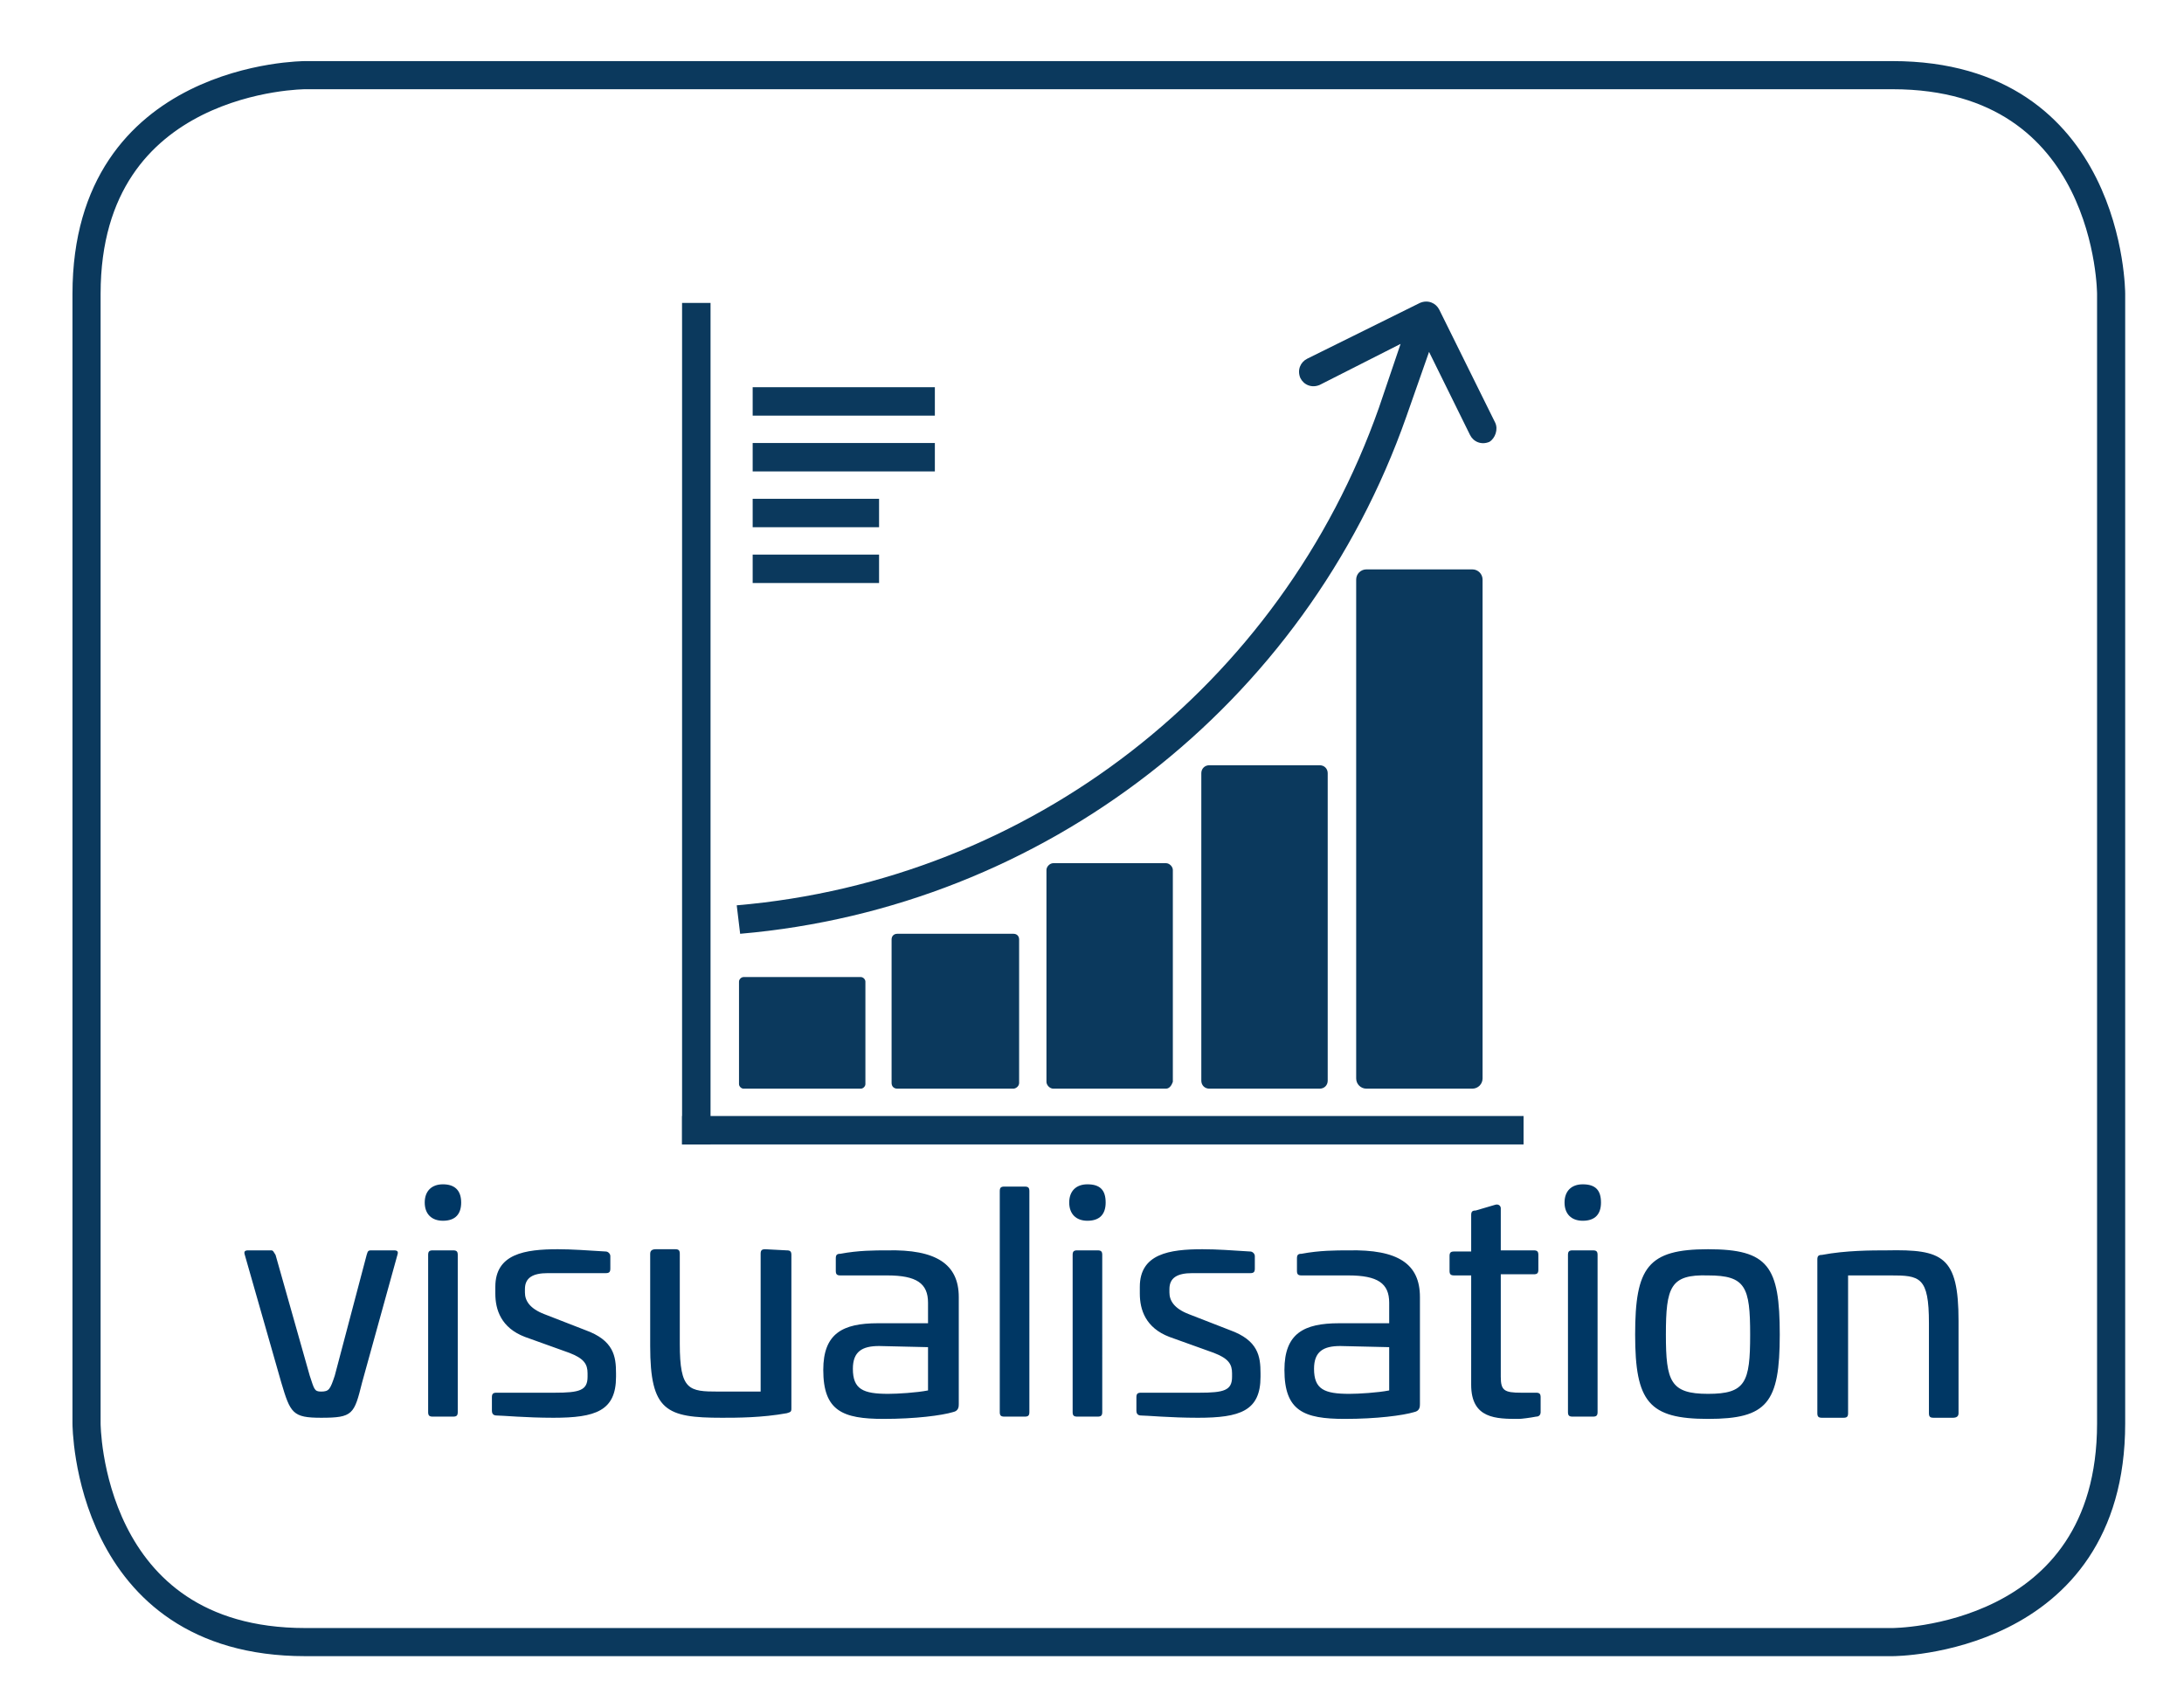 <svg version="1.1" id="Ebene_1" xmlns="http://www.w3.org/2000/svg" x="0" y="0" viewBox="0 0 191.8 150" xml:space="preserve"><style>.st0{fill:#0b395d}</style><g id="visulisation"><path class="st0" d="M66.1 34h16v2.5h-16zm0 4.9h16v2.5h-16zm0 4.9h11.1v2.5H66.1zm0 4.9h11.1v2.5H66.1zM59.9 98h73.9v2.5H59.9z"/><path class="st0" d="M59.9 26.6h2.5v73.9h-2.5zm71.4 10.5l-4.9-9.9c-.3-.6-1-.9-1.7-.6l-9.9 4.9c-.6.3-.9 1-.6 1.7.3.6 1 .9 1.7.6l7.1-3.6-1.9 5.6c-8.6 24.4-30.6 41.5-56.4 43.7L65 82c26.7-2.3 49.6-20.1 58.5-45.4l2-5.7 3.6 7.3c.3.6 1 .9 1.7.6.5-.3.8-1.1.5-1.7z"/><path class="st0" d="M129.3 95.6H120c-.5 0-.9-.4-.9-.9V50.9c0-.5.4-.9.9-.9h9.3c.5 0 .9.4.9.9v43.8c0 .5-.4.9-.9.9zm-13.4 0h-9.7c-.4 0-.7-.3-.7-.7v-27c0-.4.3-.7.7-.7h9.7c.4 0 .7.3.7.7v27c0 .4-.3.7-.7.7zm-13.5 0h-9.9c-.3 0-.6-.3-.6-.6V76.4c0-.3.3-.6.6-.6h9.9c.3 0 .6.3.6.6V95c-.1.3-.3.6-.6.6zm-13.4 0H78.8c-.3 0-.5-.2-.5-.5V82.5c0-.3.2-.5.5-.5H89c.3 0 .5.2.5.5v12.6c0 .3-.3.5-.5.5zm-13.4 0H65.3c-.2 0-.4-.2-.4-.4v-9c0-.2.2-.4.4-.4h10.3c.2 0 .4.2.4.4v9c0 .2-.2.4-.4.4z"/><path d="M26.8 6.6S7.6 6.6 7.6 25.8V125s0 19.2 19.2 19.2h139.4s19.2 0 19.2-19.2V25.8s0-19.2-19.2-19.2H26.8z" fill="none" stroke="#0b395d" stroke-width="2.47"/><path d="M34.6 109.8c.3 0 .4.1.3.4l-3.1 11.2c-.7 2.8-.8 3.1-3.6 3.1-2.5 0-2.7-.4-3.5-3.1l-3.2-11.2c-.1-.3 0-.4.3-.4h2c.2 0 .2.1.4.4l3 10.6c.4 1.2.4 1.4 1 1.4.7 0 .8-.2 1.2-1.4l2.8-10.6c.1-.3.1-.4.4-.4h2zm5.9-4.2c0 1-.5 1.6-1.6 1.6-1 0-1.6-.6-1.6-1.6s.6-1.6 1.6-1.6 1.6.5 1.6 1.6zm-.7 4.2c.3 0 .4.1.4.4V124c0 .3-.1.4-.4.4H38c-.3 0-.4-.1-.4-.4v-13.8c0-.3.1-.4.4-.4h1.8zm13.4.1c.2 0 .4.2.4.4v1.1c0 .3-.1.4-.4.4h-5.1c-1.3 0-2 .4-2 1.4v.3c0 .7.4 1.4 1.7 1.9l3.6 1.4c2.5.9 2.7 2.3 2.7 3.8v.3c0 3-1.8 3.6-5.5 3.6-2.4 0-4.5-.2-5-.2-.3 0-.4-.2-.4-.4v-1.2c0-.3.1-.4.4-.4h5.1c2.2 0 2.9-.2 2.9-1.4v-.3c0-.8-.3-1.3-1.6-1.8l-3.9-1.4c-2.1-.8-2.6-2.4-2.6-3.8v-.6c0-2.9 2.6-3.3 5.5-3.3 1.2 0 2.6.1 4.2.2zm15.9-.1c.3 0 .4.1.4.4v13.5c0 .3-.1.3-.4.4-2.2.4-4.4.4-5.7.4-4.9 0-6.3-.6-6.3-6.3v-8.1c0-.3.2-.4.5-.4h1.7c.3 0 .4.1.4.4v7.9c0 4.1.8 4.2 3.4 4.2h3.7v-12.1c0-.3.1-.4.4-.4l1.9.1zm15.1 4.1v9.4c0 .2 0 .6-.5.7-1 .3-3.3.6-6.1.6-3.6 0-5.3-.7-5.3-4.3 0-3.2 1.7-4.1 4.8-4.1h4.4v-1.8c0-1.7-1-2.4-3.6-2.4h-4.1c-.3 0-.4-.1-.4-.4v-1.1c0-.3.1-.4.4-.4 1.6-.3 3-.3 4.1-.3 4.3-.1 6.3 1.2 6.3 4.1zm-7 4.3c-1.5 0-2.3.5-2.3 2 0 1.8.9 2.2 3.1 2.2.8 0 2.5-.1 3.5-.3v-3.8l-4.3-.1zm12.8-14c.3 0 .4.1.4.4V124c0 .3-.1.4-.4.4h-1.8c-.3 0-.4-.1-.4-.4v-19.4c0-.3.1-.4.4-.4H90zm7.1 1.4c0 1-.5 1.6-1.6 1.6-1 0-1.6-.6-1.6-1.6s.6-1.6 1.6-1.6c1.1 0 1.6.5 1.6 1.6zm-.7 4.2c.3 0 .4.1.4.4V124c0 .3-.1.4-.4.4h-1.8c-.3 0-.4-.1-.4-.4v-13.8c0-.3.1-.4.4-.4h1.8zm13.4.1c.2 0 .4.2.4.4v1.1c0 .3-.1.4-.4.4h-5.1c-1.3 0-2 .4-2 1.4v.3c0 .7.4 1.4 1.7 1.9l3.6 1.4c2.5.9 2.7 2.3 2.7 3.8v.3c0 3-1.8 3.6-5.5 3.6-2.4 0-4.5-.2-5-.2-.3 0-.4-.2-.4-.4v-1.2c0-.3.1-.4.4-.4h5.1c2.2 0 2.9-.2 2.9-1.4v-.3c0-.8-.3-1.3-1.6-1.8l-3.9-1.4c-2.1-.8-2.6-2.4-2.6-3.8v-.6c0-2.9 2.6-3.3 5.5-3.3 1.3 0 2.6.1 4.2.2zm14.9 4v9.4c0 .2 0 .6-.5.7-1 .3-3.3.6-6.1.6-3.6 0-5.3-.7-5.3-4.3 0-3.2 1.7-4.1 4.8-4.1h4.4v-1.8c0-1.7-1-2.4-3.6-2.4h-4.1c-.3 0-.4-.1-.4-.4v-1.1c0-.3.1-.4.4-.4 1.6-.3 3-.3 4.1-.3 4.4-.1 6.3 1.2 6.3 4.1zm-7 4.3c-1.5 0-2.3.5-2.3 2 0 1.8.9 2.2 3.1 2.2.8 0 2.5-.1 3.5-.3v-3.8l-4.3-.1zm13.6-12.4c.3-.1.5.1.5.3v3.7h2.9c.3 0 .4.1.4.4v1.3c0 .3-.1.4-.4.4h-2.9v9c0 1.2.3 1.4 1.8 1.4h1.3c.3 0 .4.1.4.4v1.3c0 .2-.1.4-.4.4-.5.1-1.3.2-1.5.2-2 0-4.2 0-4.2-3V112h-1.5c-.3 0-.4-.1-.4-.4v-1.3c0-.3.1-.4.4-.4h1.5v-3.2c0-.3.1-.4.4-.4l1.7-.5zm9.3-.2c0 1-.5 1.6-1.6 1.6-1 0-1.6-.6-1.6-1.6s.6-1.6 1.6-1.6c1.1 0 1.6.5 1.6 1.6zm-.7 4.2c.3 0 .4.1.4.4V124c0 .3-.1.4-.4.4h-1.8c-.3 0-.4-.1-.4-.4v-13.8c0-.3.1-.4.4-.4h1.8zm16.4 7.4c0 6-1.1 7.4-6.3 7.4s-6.4-1.5-6.4-7.4 1.1-7.5 6.4-7.5 6.3 1.5 6.3 7.5zm-10 0c0 4.1.4 5.2 3.7 5.2s3.7-1 3.7-5.2-.4-5.2-3.7-5.2c-3.3-.1-3.7 1-3.7 5.2zM172 116v8.1c0 .3-.2.4-.5.4h-1.7c-.3 0-.4-.1-.4-.4v-7.9c0-4.1-.8-4.2-3.4-4.2h-3.7v12.1c0 .3-.1.4-.4.4H160c-.3 0-.4-.1-.4-.4v-13.5c0-.3.1-.4.4-.4 2.1-.4 4.4-.4 5.7-.4 4.9-.1 6.3.5 6.3 6.2z" fill="#003764"/></g></svg>